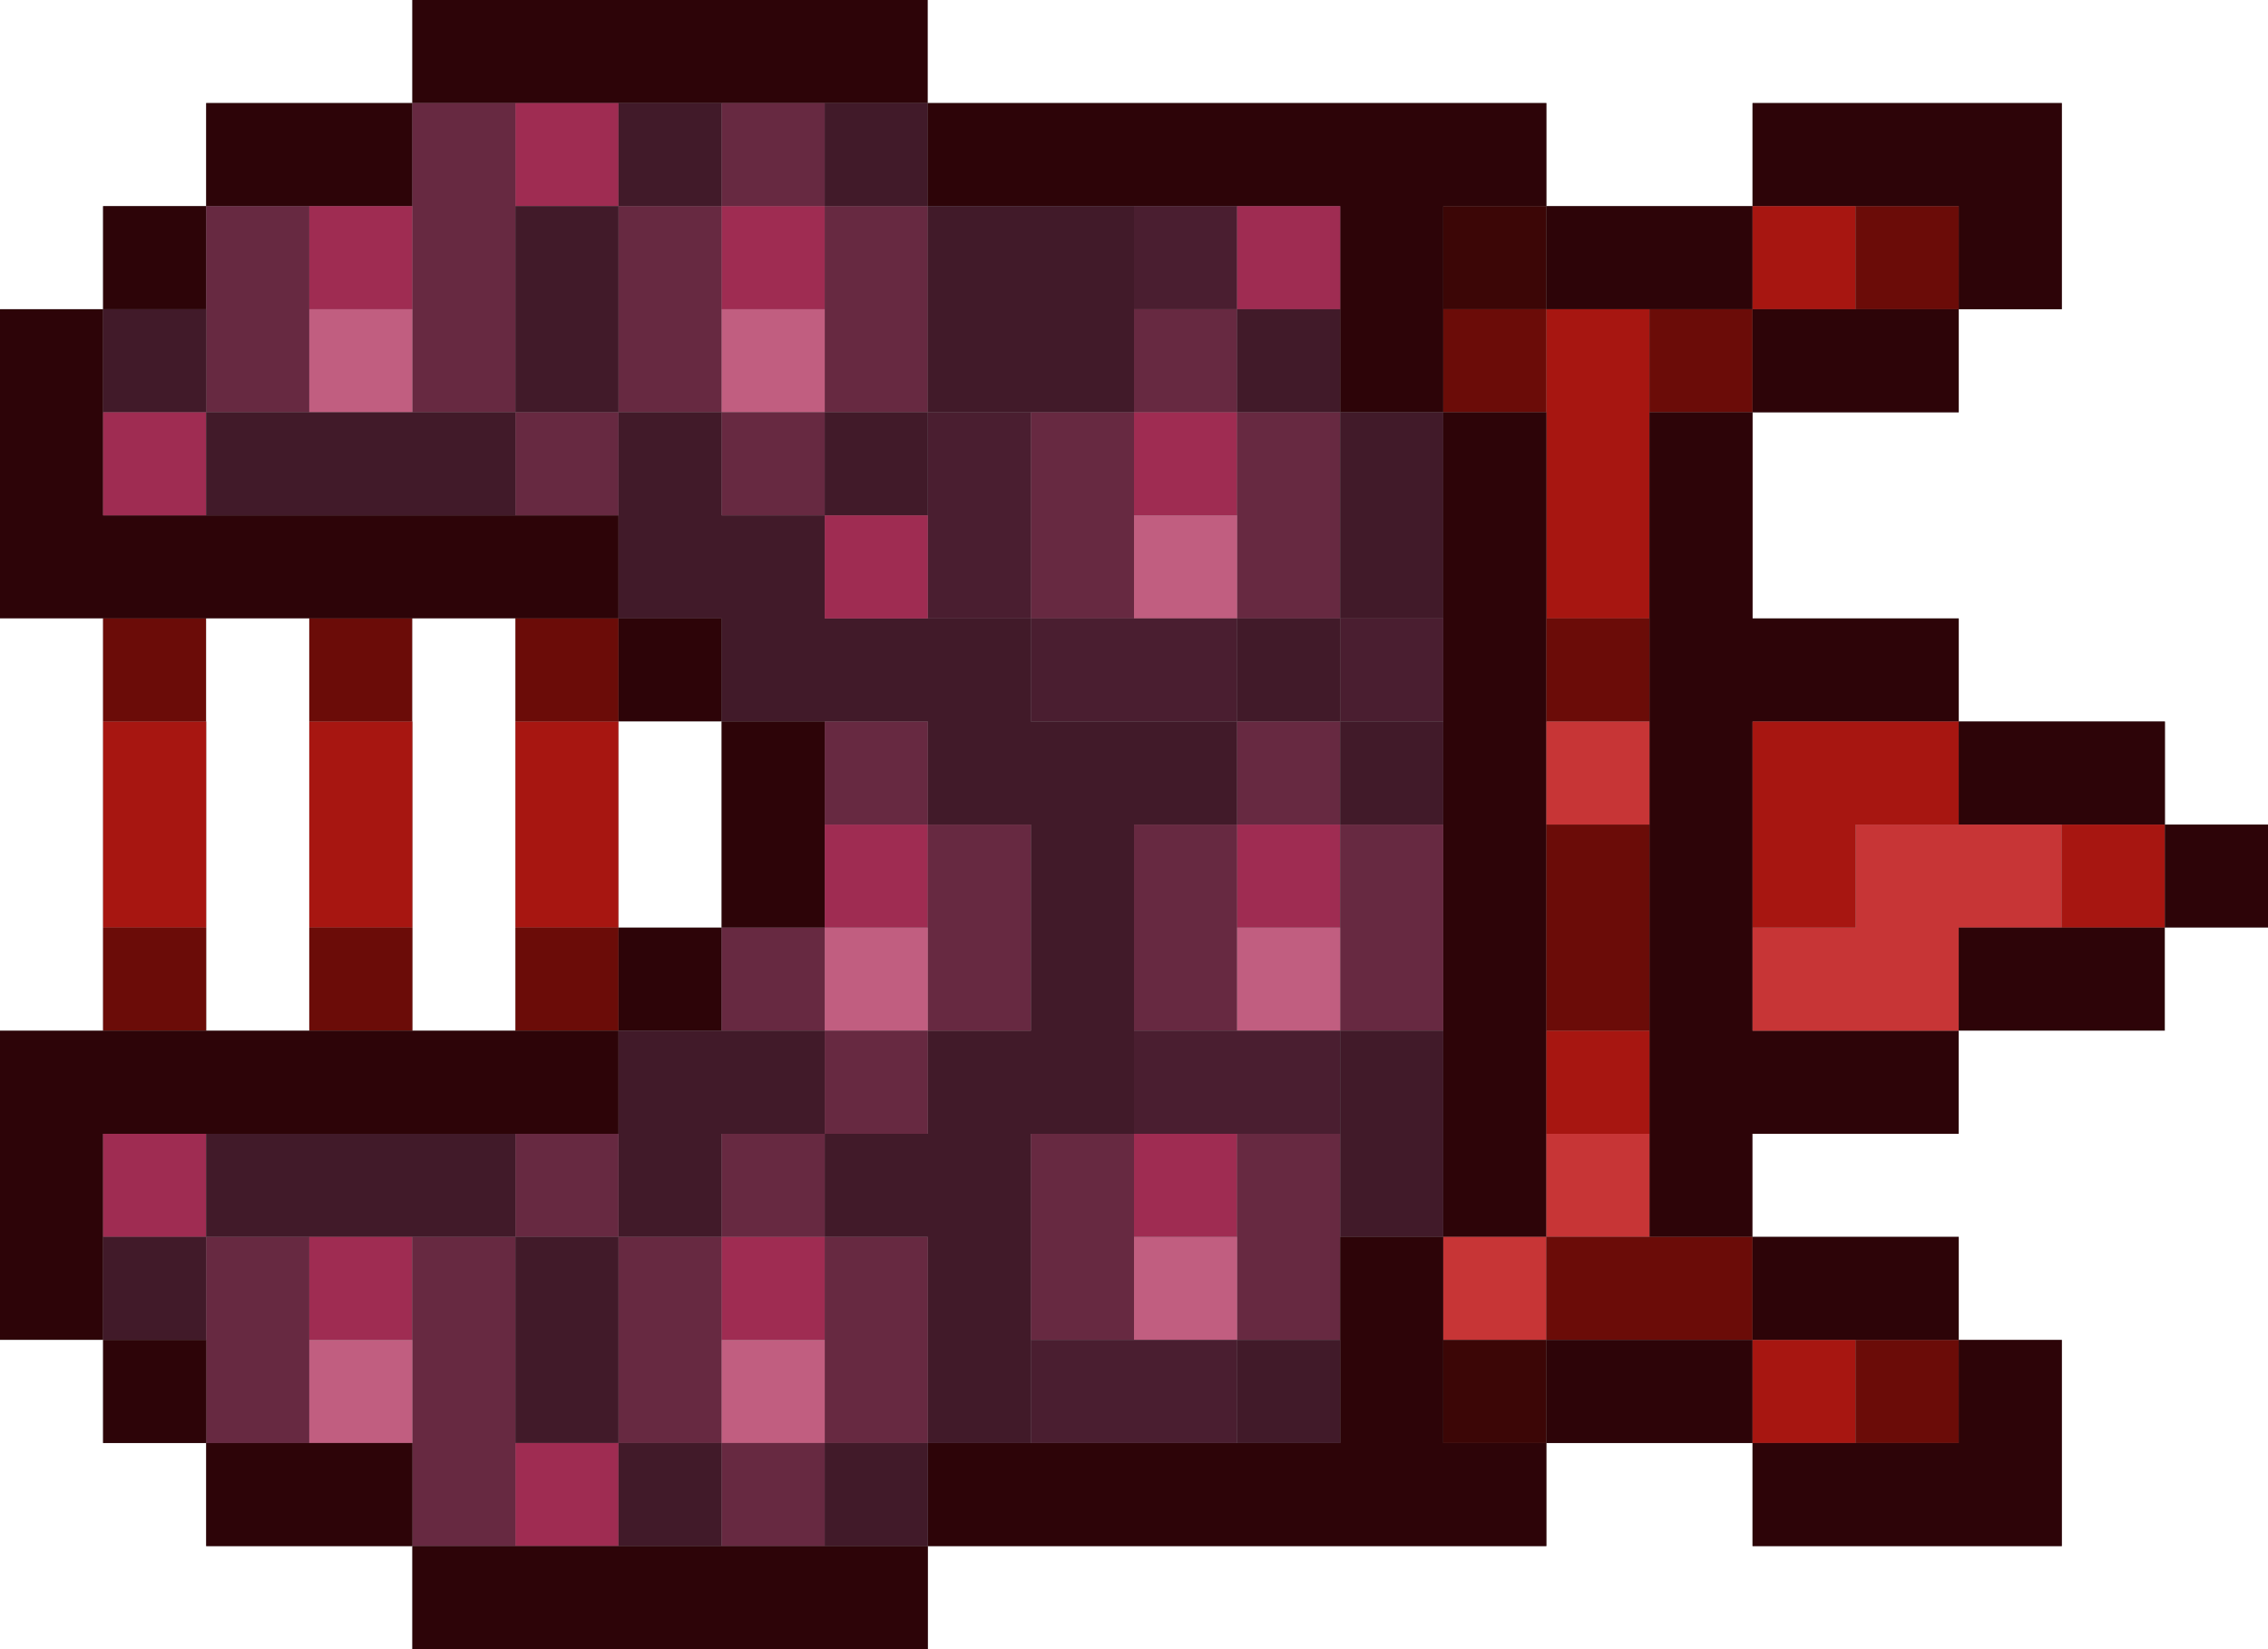 <?xml version="1.0" encoding="utf-8"?>
<!-- generated at drububu.com  -->
<!DOCTYPE svg PUBLIC "-//W3C//DTD SVG 1.1//EN" "http://www.w3.org/Graphics/SVG/1.1/DTD/svg11.dtd">
<svg version="1.1" preserveAspectRatio="xMinYMin meet" xmlns="http://www.w3.org/2000/svg" xmlns:xlink="http://www.w3.org/1999/xlink" x="0px" y="0px" width="44px" height="32px" viewBox="0 0 44 32">
<rect x="0" y="0" width="44" height="32" fill="#808080" stroke="none"/>
<path d="M0 0h8v2h-4v2h-2v2h-2v-6z" fill="rgb(255,255,255)"/>
<path d="M8 0h10v2h-10v-2z" fill="rgb(45,4,8)"/>
<path d="M18 0h26v16h-2v-2h-4v-2h-4v-4h4v-2h2v-4h-6v2h-4v-2h-12v-2z" fill="rgb(255,255,255)"/>
<path d="M4 2h4v2h-4v-2z" fill="rgb(45,4,8)"/>
<path d="M8 2h2v6h-2v-6z" fill="rgb(103,41,65)"/>
<path d="M10 2h2v2h-2v-2z" fill="rgb(159,44,82)"/>
<path d="M12 2h2v2h-2v-2z" fill="rgb(65,26,41)"/>
<path d="M14 2h2v2h-2v-2z" fill="rgb(103,41,65)"/>
<path d="M16 2h2v2h-2v-2z" fill="rgb(65,26,41)"/>
<path d="M18 2h12v2h-2v4h-2v-4h-8v-2z" fill="rgb(45,4,8)"/>
<path d="M34 2h6v4h-2v-2h-4v-2z" fill="rgb(45,4,8)"/>
<path d="M2 4h2v2h-2v-2z" fill="rgb(45,4,8)"/>
<path d="M4 4h2v4h-2v-4z" fill="rgb(103,41,65)"/>
<path d="M6 4h2v2h-2v-2z" fill="rgb(159,44,82)"/>
<path d="M10 4h2v4h-2v-4z" fill="rgb(65,26,41)"/>
<path d="M12 4h2v4h-2v-4z" fill="rgb(103,41,65)"/>
<path d="M14 4h2v2h-2v-2z" fill="rgb(159,44,82)"/>
<path d="M16 4h2v4h-2v-4z" fill="rgb(103,41,65)"/>
<path d="M18 4h4v4h-4v-4z" fill="rgb(65,26,41)"/>
<path d="M22 4h2v2h-2v-2z" fill="rgb(74,30,48)"/>
<path d="M24 4h2v2h-2v-2z" fill="rgb(159,44,82)"/>
<path d="M28 4h2v2h-2v-2z" fill="rgb(60,6,6)"/>
<path d="M30 4h4v2h-4v-2z" fill="rgb(45,4,8)"/>
<path d="M34 4h2v2h-2v-2z" fill="rgb(167,22,17)"/>
<path d="M36 4h2v2h-2v-2z" fill="rgb(107,12,8)"/>
<path d="M0 6h2v4h10v2h-12v-6z" fill="rgb(45,4,8)"/>
<path d="M2 6h2v2h-2v-2z" fill="rgb(65,26,41)"/>
<path d="M6 6h2v2h-2v-2z" fill="rgb(193,94,128)"/>
<path d="M14 6h2v2h-2v-2z" fill="rgb(193,94,128)"/>
<path d="M22 6h2v2h-2v-2z" fill="rgb(103,41,65)"/>
<path d="M24 6h2v2h-2v-2z" fill="rgb(65,26,41)"/>
<path d="M28 6h2v2h-2v-2z" fill="rgb(107,12,8)"/>
<path d="M30 6h2v6h-2v-6z" fill="rgb(167,22,17)"/>
<path d="M32 6h2v2h-2v-2z" fill="rgb(107,12,8)"/>
<path d="M34 6h4v2h-4v-2z" fill="rgb(45,4,8)"/>
<path d="M2 8h2v2h-2v-2z" fill="rgb(159,44,82)"/>
<path d="M4 8h6v2h-6v-2z" fill="rgb(65,26,41)"/>
<path d="M10 8h2v2h-2v-2z" fill="rgb(103,41,65)"/>
<path d="M12 8h2v2h2v2h4v2h4v2h-2v6h-2v6h-2v-4h-2v-2h2v-2h2v-4h-2v-2h-4v-2h-2
	v-4z" fill="rgb(65,26,41)"/>
<path d="M14 8h2v2h-2v-2z" fill="rgb(103,41,65)"/>
<path d="M16 8h2v2h-2v-2z" fill="rgb(65,26,41)"/>
<path d="M18 8h2v4h-2v-4z" fill="rgb(74,30,48)"/>
<path d="M20 8h2v4h-2v-4z" fill="rgb(103,41,65)"/>
<path d="M22 8h2v2h-2v-2z" fill="rgb(159,44,82)"/>
<path d="M24 8h2v4h-2v-4z" fill="rgb(103,41,65)"/>
<path d="M26 8h2v4h-2v-4z" fill="rgb(65,26,41)"/>
<path d="M28 8h2v16h-2v-16z" fill="rgb(45,4,8)"/>
<path d="M32 8h2v4h4v2h-4v6h4v2h-4v2h-2v-16z" fill="rgb(45,4,8)"/>
<path d="M16 10h2v2h-2v-2z" fill="rgb(159,44,82)"/>
<path d="M22 10h2v2h-2v-2z" fill="rgb(193,94,128)"/>
<path d="M0 12h2v8h-2v-8z" fill="rgb(255,255,255)"/>
<path d="M2 12h2v2h-2v-2z" fill="rgb(107,12,8)"/>
<path d="M4 12h2v8h-2v-8z" fill="rgb(255,255,255)"/>
<path d="M6 12h2v2h-2v-2z" fill="rgb(107,12,8)"/>
<path d="M8 12h2v8h-2v-8z" fill="rgb(255,255,255)"/>
<path d="M10 12h2v2h-2v-2z" fill="rgb(107,12,8)"/>
<path d="M12 12h2v2h-2v-2z" fill="rgb(45,4,8)"/>
<path d="M20 12h4v2h-4v-2z" fill="rgb(74,30,48)"/>
<path d="M24 12h2v2h-2v-2z" fill="rgb(65,26,41)"/>
<path d="M26 12h2v2h-2v-2z" fill="rgb(74,30,48)"/>
<path d="M30 12h2v2h-2v-2z" fill="rgb(107,12,8)"/>
<path d="M2 14h2v4h-2v-4z" fill="rgb(167,22,17)"/>
<path d="M6 14h2v4h-2v-4z" fill="rgb(167,22,17)"/>
<path d="M10 14h2v4h-2v-4z" fill="rgb(167,22,17)"/>
<path d="M12 14h2v4h-2v-4z" fill="rgb(255,255,255)"/>
<path d="M14 14h2v4h-2v-4z" fill="rgb(45,4,8)"/>
<path d="M16 14h2v2h-2v-2z" fill="rgb(103,41,65)"/>
<path d="M24 14h2v2h-2v-2z" fill="rgb(103,41,65)"/>
<path d="M26 14h2v2h-2v-2z" fill="rgb(65,26,41)"/>
<path d="M30 14h2v2h-2v-2z" fill="rgb(199,53,54)"/>
<path d="M34 14h4v2h-2v2h-2v-4z" fill="rgb(167,22,17)"/>
<path d="M38 14h4v2h-4v-2z" fill="rgb(45,4,8)"/>
<path d="M16 16h2v2h-2v-2z" fill="rgb(159,44,82)"/>
<path d="M18 16h2v4h-2v-4z" fill="rgb(103,41,65)"/>
<path d="M22 16h2v4h-2v-4z" fill="rgb(103,41,65)"/>
<path d="M24 16h2v2h-2v-2z" fill="rgb(159,44,82)"/>
<path d="M26 16h2v4h-2v-4z" fill="rgb(103,41,65)"/>
<path d="M30 16h2v4h-2v-4z" fill="rgb(107,12,8)"/>
<path d="M36 16h4v2h-2v2h-4v-2h2v-2z" fill="rgb(199,53,54)"/>
<path d="M40 16h2v2h-2v-2z" fill="rgb(167,22,17)"/>
<path d="M42 16h2v2h-2v-2z" fill="rgb(45,4,8)"/>
<path d="M2 18h2v2h-2v-2z" fill="rgb(107,12,8)"/>
<path d="M6 18h2v2h-2v-2z" fill="rgb(107,12,8)"/>
<path d="M10 18h2v2h-2v-2z" fill="rgb(107,12,8)"/>
<path d="M12 18h2v2h-2v-2z" fill="rgb(45,4,8)"/>
<path d="M14 18h2v2h-2v-2z" fill="rgb(103,41,65)"/>
<path d="M16 18h2v2h-2v-2z" fill="rgb(193,94,128)"/>
<path d="M24 18h2v2h-2v-2z" fill="rgb(193,94,128)"/>
<path d="M38 18h4v2h-4v-2z" fill="rgb(45,4,8)"/>
<path d="M42 18h2v14h-26v-2h12v-2h4v2h6v-4h-2v-2h-4v-2h4v-2h4v-2z" fill="rgb(255,255,255)"/>
<path d="M0 20h12v2h-10v4h-2v-6z" fill="rgb(45,4,8)"/>
<path d="M12 20h4v2h-2v2h-2v-4z" fill="rgb(65,26,41)"/>
<path d="M16 20h2v2h-2v-2z" fill="rgb(103,41,65)"/>
<path d="M22 20h4v2h-4v-2z" fill="rgb(74,30,48)"/>
<path d="M26 20h2v4h-2v-4z" fill="rgb(65,26,41)"/>
<path d="M30 20h2v2h-2v-2z" fill="rgb(167,22,17)"/>
<path d="M2 22h2v2h-2v-2z" fill="rgb(159,44,82)"/>
<path d="M4 22h6v2h-6v-2z" fill="rgb(65,26,41)"/>
<path d="M10 22h2v2h-2v-2z" fill="rgb(103,41,65)"/>
<path d="M14 22h2v2h-2v-2z" fill="rgb(103,41,65)"/>
<path d="M20 22h2v4h-2v-4z" fill="rgb(103,41,65)"/>
<path d="M22 22h2v2h-2v-2z" fill="rgb(159,44,82)"/>
<path d="M24 22h2v4h-2v-4z" fill="rgb(103,41,65)"/>
<path d="M30 22h2v2h-2v-2z" fill="rgb(199,53,54)"/>
<path d="M2 24h2v2h-2v-2z" fill="rgb(65,26,41)"/>
<path d="M4 24h2v4h-2v-4z" fill="rgb(103,41,65)"/>
<path d="M6 24h2v2h-2v-2z" fill="rgb(159,44,82)"/>
<path d="M8 24h2v6h-2v-6z" fill="rgb(103,41,65)"/>
<path d="M10 24h2v4h-2v-4z" fill="rgb(65,26,41)"/>
<path d="M12 24h2v4h-2v-4z" fill="rgb(103,41,65)"/>
<path d="M14 24h2v2h-2v-2z" fill="rgb(159,44,82)"/>
<path d="M16 24h2v4h-2v-4z" fill="rgb(103,41,65)"/>
<path d="M22 24h2v2h-2v-2z" fill="rgb(193,94,128)"/>
<path d="M26 24h2v4h2v2h-12v-2h8v-4z" fill="rgb(45,4,8)"/>
<path d="M28 24h2v2h-2v-2z" fill="rgb(199,53,54)"/>
<path d="M30 24h4v2h-4v-2z" fill="rgb(107,12,8)"/>
<path d="M34 24h4v2h-4v-2z" fill="rgb(45,4,8)"/>
<path d="M0 26h2v2h2v2h4v2h-8v-6z" fill="rgb(255,255,255)"/>
<path d="M2 26h2v2h-2v-2z" fill="rgb(45,4,8)"/>
<path d="M6 26h2v2h-2v-2z" fill="rgb(193,94,128)"/>
<path d="M14 26h2v2h-2v-2z" fill="rgb(193,94,128)"/>
<path d="M20 26h4v2h-4v-2z" fill="rgb(74,30,48)"/>
<path d="M24 26h2v2h-2v-2z" fill="rgb(65,26,41)"/>
<path d="M28 26h2v2h-2v-2z" fill="rgb(60,6,6)"/>
<path d="M30 26h4v2h-4v-2z" fill="rgb(45,4,8)"/>
<path d="M34 26h2v2h-2v-2z" fill="rgb(167,22,17)"/>
<path d="M36 26h2v2h-2v-2z" fill="rgb(107,12,8)"/>
<path d="M38 26h2v4h-6v-2h4v-2z" fill="rgb(45,4,8)"/>
<path d="M4 28h4v2h-4v-2z" fill="rgb(45,4,8)"/>
<path d="M10 28h2v2h-2v-2z" fill="rgb(159,44,82)"/>
<path d="M12 28h2v2h-2v-2z" fill="rgb(65,26,41)"/>
<path d="M14 28h2v2h-2v-2z" fill="rgb(103,41,65)"/>
<path d="M16 28h2v2h-2v-2z" fill="rgb(65,26,41)"/>
<path d="M8 30h10v2h-10v-2z" fill="rgb(45,4,8)"/>
</svg>